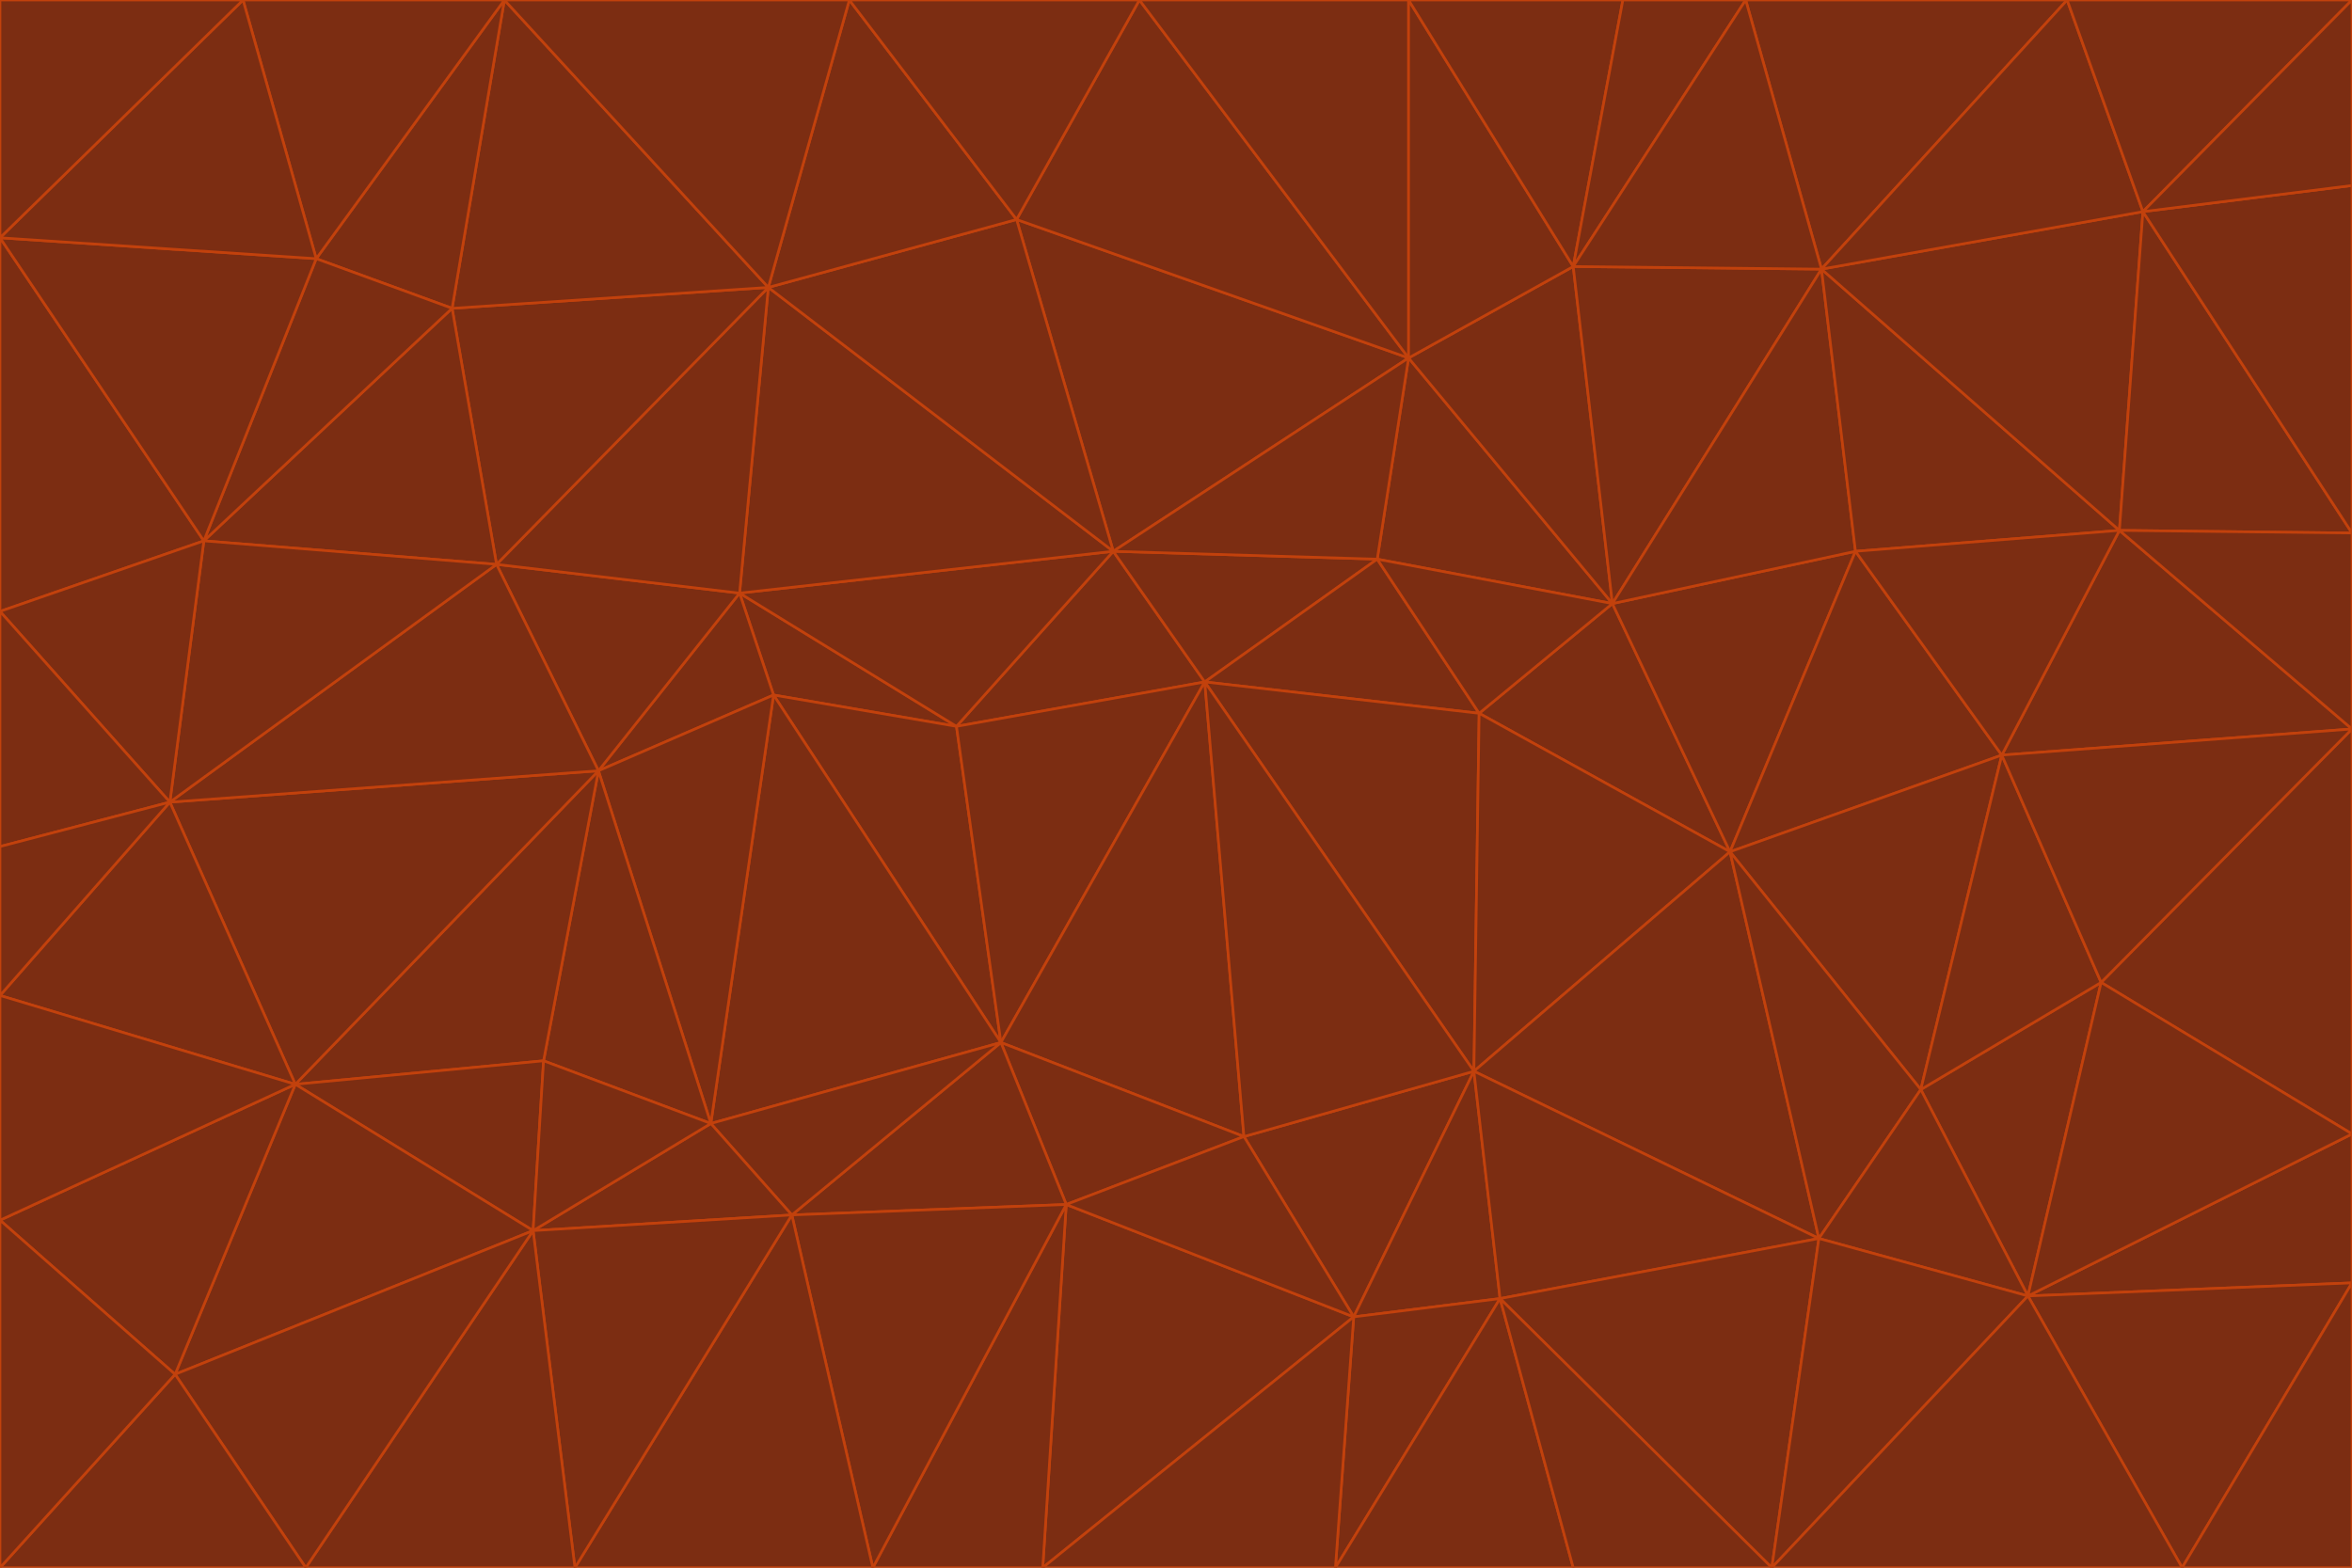 <svg id="visual" viewBox="0 0 900 600" width="900" height="600" xmlns="http://www.w3.org/2000/svg" xmlns:xlink="http://www.w3.org/1999/xlink" version="1.1"><g stroke-width="1" stroke-linejoin="bevel"><path d="M461 261L426 211L366 278Z" fill="#7c2d12" stroke="#c2410c"></path><path d="M283 227L296 266L366 278Z" fill="#7c2d12" stroke="#c2410c"></path><path d="M461 261L527 214L426 211Z" fill="#7c2d12" stroke="#c2410c"></path><path d="M426 211L283 227L366 278Z" fill="#7c2d12" stroke="#c2410c"></path><path d="M296 266L383 399L366 278Z" fill="#7c2d12" stroke="#c2410c"></path><path d="M366 278L383 399L461 261Z" fill="#7c2d12" stroke="#c2410c"></path><path d="M461 261L566 273L527 214Z" fill="#7c2d12" stroke="#c2410c"></path><path d="M564 410L566 273L461 261Z" fill="#7c2d12" stroke="#c2410c"></path><path d="M539 137L389 84L426 211Z" fill="#7c2d12" stroke="#c2410c"></path><path d="M426 211L294 110L283 227Z" fill="#7c2d12" stroke="#c2410c"></path><path d="M617 231L539 137L527 214Z" fill="#7c2d12" stroke="#c2410c"></path><path d="M527 214L539 137L426 211Z" fill="#7c2d12" stroke="#c2410c"></path><path d="M283 227L229 295L296 266Z" fill="#7c2d12" stroke="#c2410c"></path><path d="M296 266L272 430L383 399Z" fill="#7c2d12" stroke="#c2410c"></path><path d="M190 216L229 295L283 227Z" fill="#7c2d12" stroke="#c2410c"></path><path d="M383 399L476 435L461 261Z" fill="#7c2d12" stroke="#c2410c"></path><path d="M389 84L294 110L426 211Z" fill="#7c2d12" stroke="#c2410c"></path><path d="M383 399L408 461L476 435Z" fill="#7c2d12" stroke="#c2410c"></path><path d="M303 465L408 461L383 399Z" fill="#7c2d12" stroke="#c2410c"></path><path d="M662 326L617 231L566 273Z" fill="#7c2d12" stroke="#c2410c"></path><path d="M566 273L617 231L527 214Z" fill="#7c2d12" stroke="#c2410c"></path><path d="M518 504L564 410L476 435Z" fill="#7c2d12" stroke="#c2410c"></path><path d="M476 435L564 410L461 261Z" fill="#7c2d12" stroke="#c2410c"></path><path d="M229 295L272 430L296 266Z" fill="#7c2d12" stroke="#c2410c"></path><path d="M294 110L190 216L283 227Z" fill="#7c2d12" stroke="#c2410c"></path><path d="M229 295L208 406L272 430Z" fill="#7c2d12" stroke="#c2410c"></path><path d="M272 430L303 465L383 399Z" fill="#7c2d12" stroke="#c2410c"></path><path d="M617 231L602 102L539 137Z" fill="#7c2d12" stroke="#c2410c"></path><path d="M539 137L436 0L389 84Z" fill="#7c2d12" stroke="#c2410c"></path><path d="M113 415L208 406L229 295Z" fill="#7c2d12" stroke="#c2410c"></path><path d="M272 430L204 471L303 465Z" fill="#7c2d12" stroke="#c2410c"></path><path d="M564 410L662 326L566 273Z" fill="#7c2d12" stroke="#c2410c"></path><path d="M617 231L697 103L602 102Z" fill="#7c2d12" stroke="#c2410c"></path><path d="M539 0L436 0L539 137Z" fill="#7c2d12" stroke="#c2410c"></path><path d="M389 84L325 0L294 110Z" fill="#7c2d12" stroke="#c2410c"></path><path d="M399 600L518 504L408 461Z" fill="#7c2d12" stroke="#c2410c"></path><path d="M408 461L518 504L476 435Z" fill="#7c2d12" stroke="#c2410c"></path><path d="M564 410L696 474L662 326Z" fill="#7c2d12" stroke="#c2410c"></path><path d="M436 0L325 0L389 84Z" fill="#7c2d12" stroke="#c2410c"></path><path d="M294 110L173 118L190 216Z" fill="#7c2d12" stroke="#c2410c"></path><path d="M193 0L173 118L294 110Z" fill="#7c2d12" stroke="#c2410c"></path><path d="M113 415L204 471L208 406Z" fill="#7c2d12" stroke="#c2410c"></path><path d="M602 102L539 0L539 137Z" fill="#7c2d12" stroke="#c2410c"></path><path d="M518 504L574 497L564 410Z" fill="#7c2d12" stroke="#c2410c"></path><path d="M208 406L204 471L272 430Z" fill="#7c2d12" stroke="#c2410c"></path><path d="M334 600L399 600L408 461Z" fill="#7c2d12" stroke="#c2410c"></path><path d="M113 415L229 295L65 307Z" fill="#7c2d12" stroke="#c2410c"></path><path d="M662 326L710 211L617 231Z" fill="#7c2d12" stroke="#c2410c"></path><path d="M602 102L621 0L539 0Z" fill="#7c2d12" stroke="#c2410c"></path><path d="M710 211L697 103L617 231Z" fill="#7c2d12" stroke="#c2410c"></path><path d="M193 0L121 99L173 118Z" fill="#7c2d12" stroke="#c2410c"></path><path d="M173 118L78 207L190 216Z" fill="#7c2d12" stroke="#c2410c"></path><path d="M668 0L621 0L602 102Z" fill="#7c2d12" stroke="#c2410c"></path><path d="M65 307L229 295L190 216Z" fill="#7c2d12" stroke="#c2410c"></path><path d="M121 99L78 207L173 118Z" fill="#7c2d12" stroke="#c2410c"></path><path d="M325 0L193 0L294 110Z" fill="#7c2d12" stroke="#c2410c"></path><path d="M334 600L408 461L303 465Z" fill="#7c2d12" stroke="#c2410c"></path><path d="M518 504L511 600L574 497Z" fill="#7c2d12" stroke="#c2410c"></path><path d="M334 600L303 465L220 600Z" fill="#7c2d12" stroke="#c2410c"></path><path d="M78 207L65 307L190 216Z" fill="#7c2d12" stroke="#c2410c"></path><path d="M220 600L303 465L204 471Z" fill="#7c2d12" stroke="#c2410c"></path><path d="M399 600L511 600L518 504Z" fill="#7c2d12" stroke="#c2410c"></path><path d="M662 326L766 289L710 211Z" fill="#7c2d12" stroke="#c2410c"></path><path d="M710 211L811 203L697 103Z" fill="#7c2d12" stroke="#c2410c"></path><path d="M735 417L766 289L662 326Z" fill="#7c2d12" stroke="#c2410c"></path><path d="M696 474L564 410L574 497Z" fill="#7c2d12" stroke="#c2410c"></path><path d="M678 600L696 474L574 497Z" fill="#7c2d12" stroke="#c2410c"></path><path d="M696 474L735 417L662 326Z" fill="#7c2d12" stroke="#c2410c"></path><path d="M791 0L668 0L697 103Z" fill="#7c2d12" stroke="#c2410c"></path><path d="M697 103L668 0L602 102Z" fill="#7c2d12" stroke="#c2410c"></path><path d="M511 600L602 600L574 497Z" fill="#7c2d12" stroke="#c2410c"></path><path d="M117 600L220 600L204 471Z" fill="#7c2d12" stroke="#c2410c"></path><path d="M900 279L811 203L766 289Z" fill="#7c2d12" stroke="#c2410c"></path><path d="M766 289L811 203L710 211Z" fill="#7c2d12" stroke="#c2410c"></path><path d="M776 496L804 376L735 417Z" fill="#7c2d12" stroke="#c2410c"></path><path d="M735 417L804 376L766 289Z" fill="#7c2d12" stroke="#c2410c"></path><path d="M776 496L735 417L696 474Z" fill="#7c2d12" stroke="#c2410c"></path><path d="M193 0L93 0L121 99Z" fill="#7c2d12" stroke="#c2410c"></path><path d="M0 91L0 234L78 207Z" fill="#7c2d12" stroke="#c2410c"></path><path d="M78 207L0 234L65 307Z" fill="#7c2d12" stroke="#c2410c"></path><path d="M0 91L78 207L121 99Z" fill="#7c2d12" stroke="#c2410c"></path><path d="M65 307L0 381L113 415Z" fill="#7c2d12" stroke="#c2410c"></path><path d="M113 415L67 526L204 471Z" fill="#7c2d12" stroke="#c2410c"></path><path d="M0 234L0 324L65 307Z" fill="#7c2d12" stroke="#c2410c"></path><path d="M0 324L0 381L65 307Z" fill="#7c2d12" stroke="#c2410c"></path><path d="M602 600L678 600L574 497Z" fill="#7c2d12" stroke="#c2410c"></path><path d="M678 600L776 496L696 474Z" fill="#7c2d12" stroke="#c2410c"></path><path d="M0 467L67 526L113 415Z" fill="#7c2d12" stroke="#c2410c"></path><path d="M93 0L0 91L121 99Z" fill="#7c2d12" stroke="#c2410c"></path><path d="M811 203L820 81L697 103Z" fill="#7c2d12" stroke="#c2410c"></path><path d="M900 204L820 81L811 203Z" fill="#7c2d12" stroke="#c2410c"></path><path d="M67 526L117 600L204 471Z" fill="#7c2d12" stroke="#c2410c"></path><path d="M820 81L791 0L697 103Z" fill="#7c2d12" stroke="#c2410c"></path><path d="M0 381L0 467L113 415Z" fill="#7c2d12" stroke="#c2410c"></path><path d="M67 526L0 600L117 600Z" fill="#7c2d12" stroke="#c2410c"></path><path d="M93 0L0 0L0 91Z" fill="#7c2d12" stroke="#c2410c"></path><path d="M900 434L900 279L804 376Z" fill="#7c2d12" stroke="#c2410c"></path><path d="M804 376L900 279L766 289Z" fill="#7c2d12" stroke="#c2410c"></path><path d="M820 81L900 0L791 0Z" fill="#7c2d12" stroke="#c2410c"></path><path d="M900 279L900 204L811 203Z" fill="#7c2d12" stroke="#c2410c"></path><path d="M900 491L900 434L776 496Z" fill="#7c2d12" stroke="#c2410c"></path><path d="M776 496L900 434L804 376Z" fill="#7c2d12" stroke="#c2410c"></path><path d="M900 204L900 71L820 81Z" fill="#7c2d12" stroke="#c2410c"></path><path d="M0 467L0 600L67 526Z" fill="#7c2d12" stroke="#c2410c"></path><path d="M835 600L900 491L776 496Z" fill="#7c2d12" stroke="#c2410c"></path><path d="M678 600L835 600L776 496Z" fill="#7c2d12" stroke="#c2410c"></path><path d="M900 71L900 0L820 81Z" fill="#7c2d12" stroke="#c2410c"></path><path d="M835 600L900 600L900 491Z" fill="#7c2d12" stroke="#c2410c"></path></g></svg>